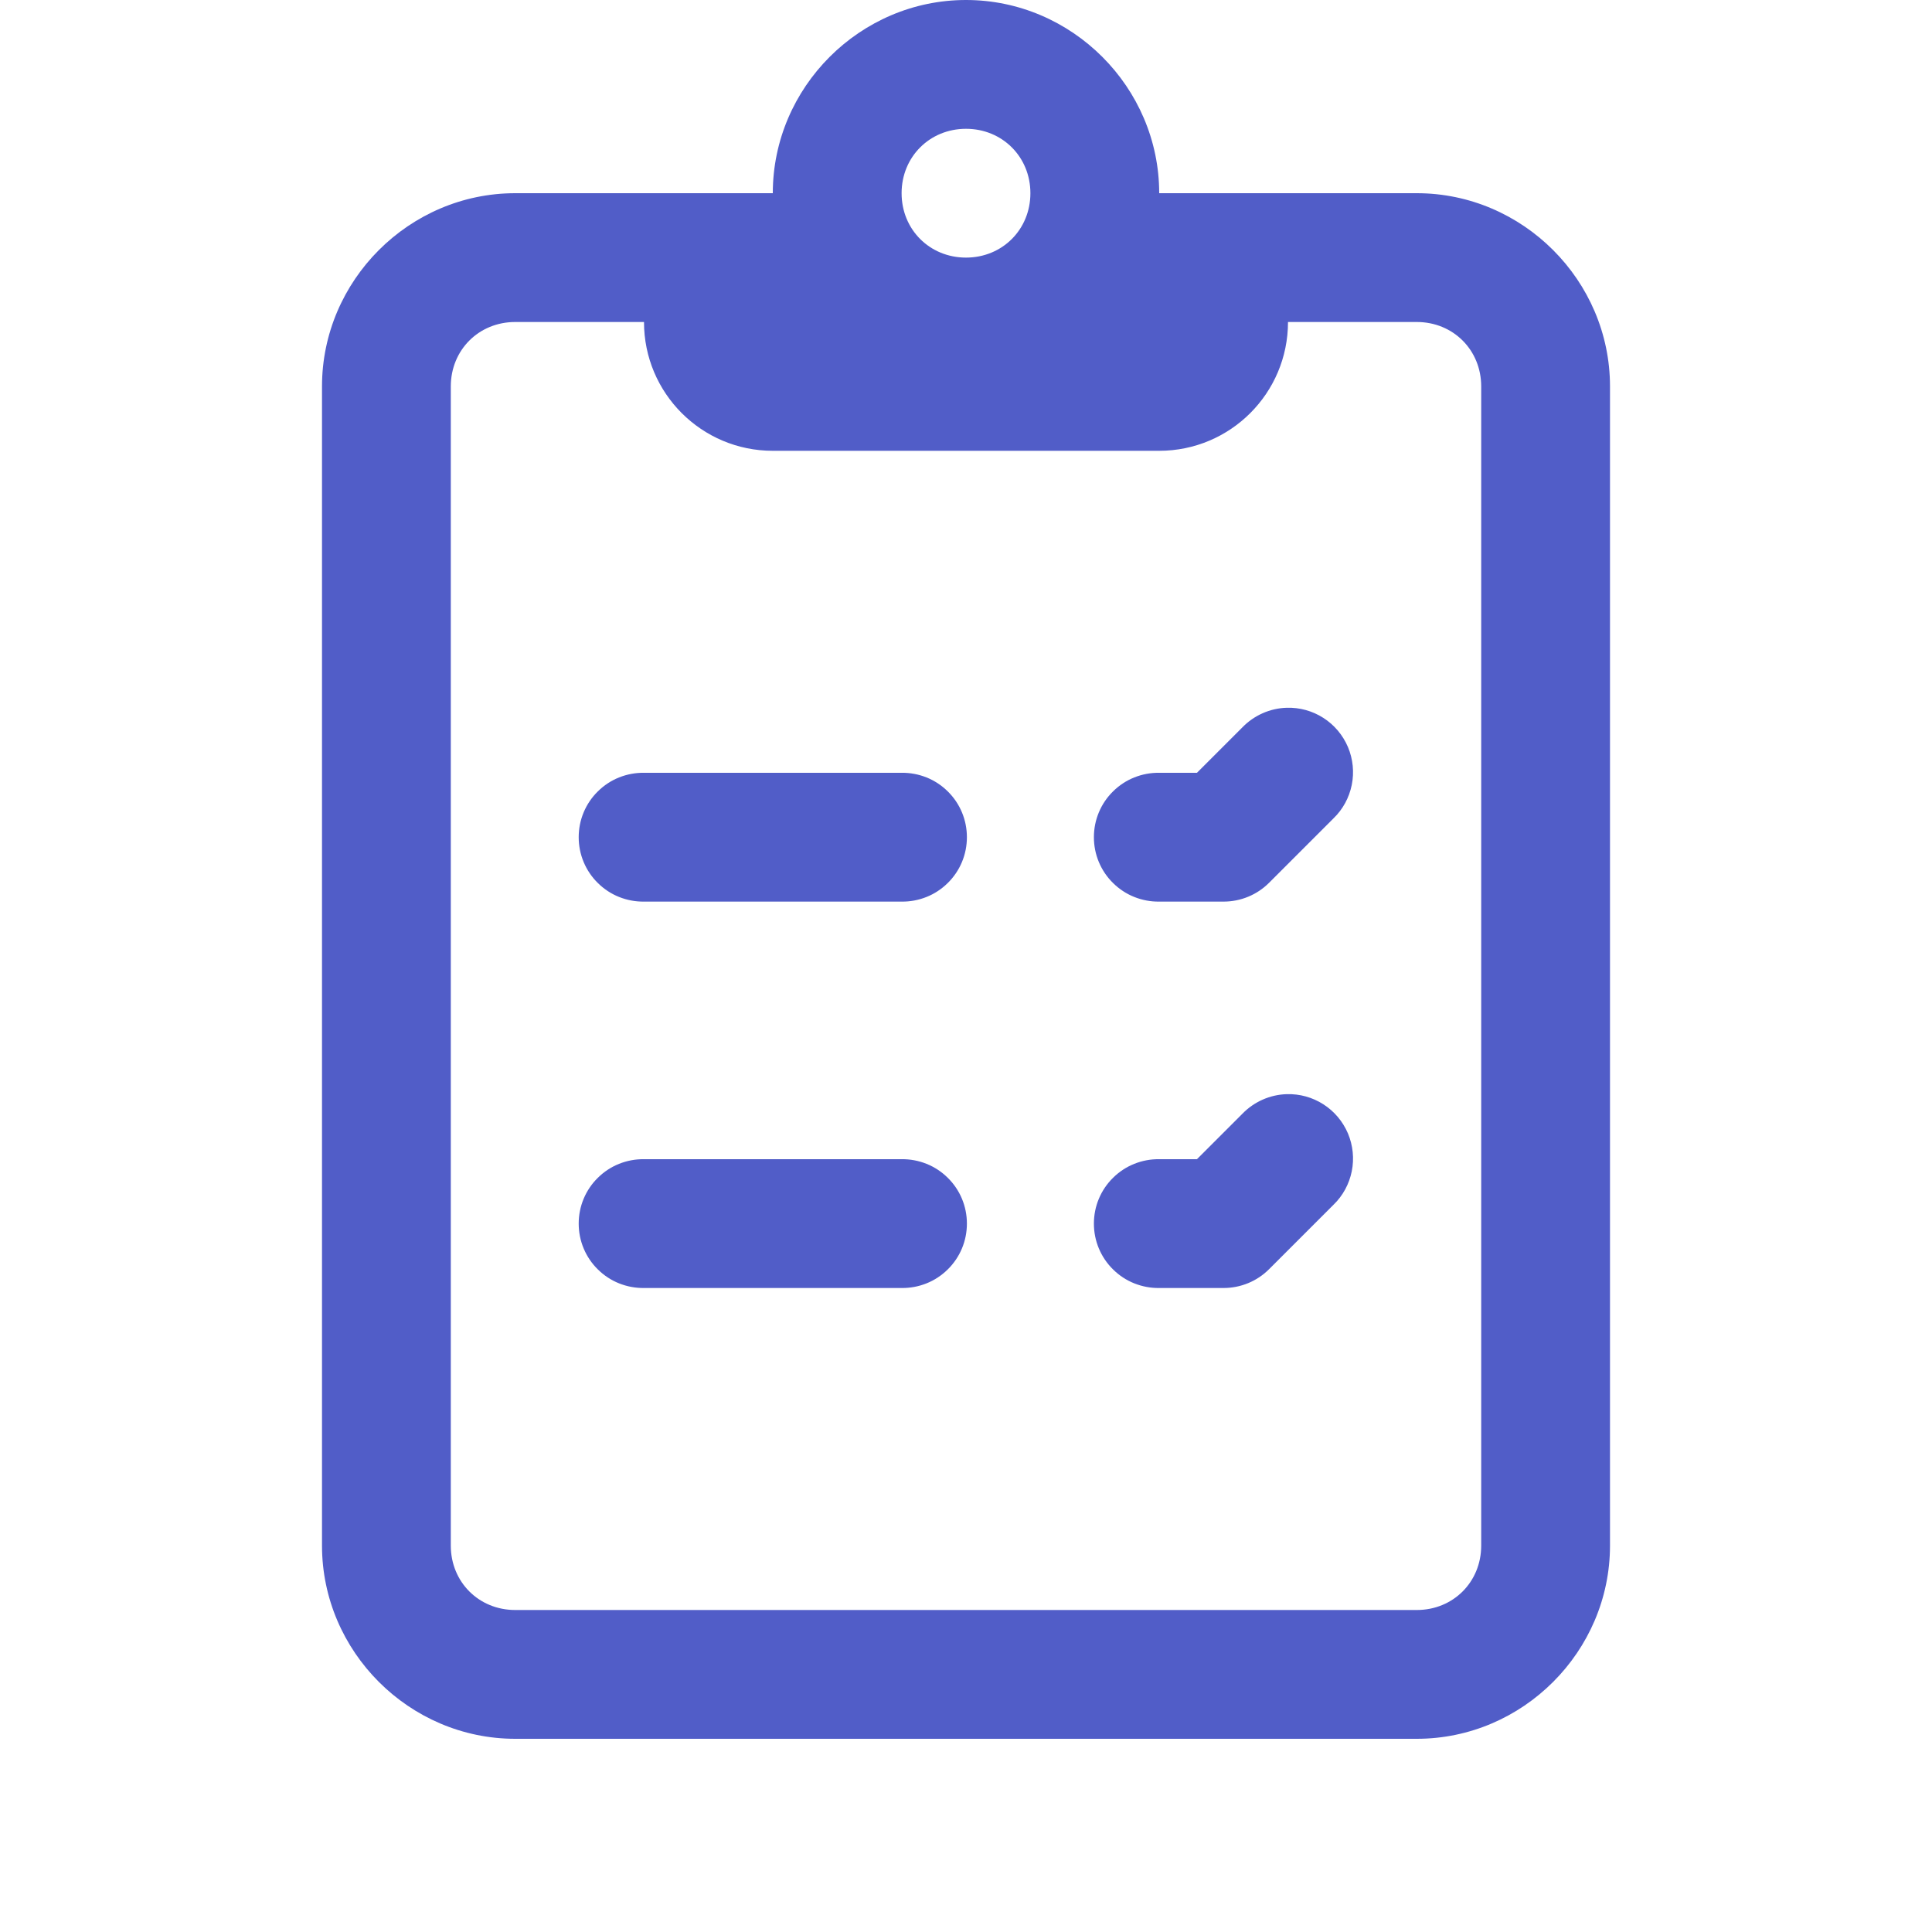 <?xml version="1.0" encoding="UTF-8"?> <svg xmlns="http://www.w3.org/2000/svg" width="30" height="30" viewBox="0 0 30 30" fill="none"> <path d="M15 0C13.355 0 12 1.355 12 3H10H8C6.355 3 5 4.355 5 6V24C5 25.645 6.355 27 8 27H22C23.645 27 25 25.645 25 24V6C25 4.355 23.645 3 22 3H20H18C18 1.355 16.645 0 15 0ZM15 2C15.564 2 16 2.436 16 3C16 3.564 15.564 4 15 4C14.436 4 14 3.564 14 3C14 2.436 14.436 2 15 2ZM8 5H10C10 6.105 10.895 7 12 7H18C19.105 7 20 6.105 20 5H22C22.565 5 23 5.435 23 6V24C23 24.565 22.565 25 22 25H8C7.435 25 7 24.565 7 24V6C7 5.435 7.435 5 8 5ZM19.98 10.99C19.721 10.998 19.474 11.107 19.293 11.293L18.586 12H18C17.867 11.998 17.736 12.023 17.613 12.072C17.49 12.121 17.378 12.195 17.284 12.288C17.189 12.381 17.114 12.492 17.063 12.614C17.012 12.736 16.986 12.867 16.986 13C16.986 13.133 17.012 13.264 17.063 13.386C17.114 13.508 17.189 13.619 17.284 13.712C17.378 13.805 17.49 13.879 17.613 13.928C17.736 13.977 17.867 14.002 18 14H19C19.265 14 19.52 13.895 19.707 13.707L20.707 12.707C20.852 12.567 20.95 12.386 20.99 12.188C21.03 11.991 21.009 11.786 20.931 11.6C20.852 11.415 20.72 11.257 20.55 11.148C20.38 11.039 20.182 10.984 19.98 10.99ZM10 12C9.867 11.998 9.736 12.023 9.613 12.072C9.49 12.121 9.378 12.195 9.284 12.288C9.189 12.381 9.114 12.492 9.063 12.614C9.012 12.736 8.986 12.867 8.986 13C8.986 13.133 9.012 13.264 9.063 13.386C9.114 13.508 9.189 13.619 9.284 13.712C9.378 13.805 9.49 13.879 9.613 13.928C9.736 13.977 9.867 14.002 10 14H14C14.133 14.002 14.264 13.977 14.387 13.928C14.51 13.879 14.622 13.805 14.716 13.712C14.811 13.619 14.886 13.508 14.937 13.386C14.988 13.264 15.014 13.133 15.014 13C15.014 12.867 14.988 12.736 14.937 12.614C14.886 12.492 14.811 12.381 14.716 12.288C14.622 12.195 14.51 12.121 14.387 12.072C14.264 12.023 14.133 11.998 14 12H10ZM19.98 16.99C19.721 16.998 19.474 17.107 19.293 17.293L18.586 18H18C17.867 17.998 17.736 18.023 17.613 18.072C17.49 18.121 17.378 18.195 17.284 18.288C17.189 18.381 17.114 18.492 17.063 18.614C17.012 18.736 16.986 18.867 16.986 19C16.986 19.133 17.012 19.264 17.063 19.386C17.114 19.508 17.189 19.619 17.284 19.712C17.378 19.805 17.49 19.879 17.613 19.928C17.736 19.977 17.867 20.002 18 20H19C19.265 20 19.52 19.895 19.707 19.707L20.707 18.707C20.852 18.567 20.95 18.386 20.99 18.188C21.03 17.991 21.009 17.786 20.931 17.6C20.852 17.415 20.72 17.257 20.55 17.148C20.38 17.039 20.182 16.984 19.98 16.99V16.99ZM10 18C9.867 17.998 9.736 18.023 9.613 18.072C9.49 18.121 9.378 18.195 9.284 18.288C9.189 18.381 9.114 18.492 9.063 18.614C9.012 18.736 8.986 18.867 8.986 19C8.986 19.133 9.012 19.264 9.063 19.386C9.114 19.508 9.189 19.619 9.284 19.712C9.378 19.805 9.49 19.879 9.613 19.928C9.736 19.977 9.867 20.002 10 20H14C14.133 20.002 14.264 19.977 14.387 19.928C14.51 19.879 14.622 19.805 14.716 19.712C14.811 19.619 14.886 19.508 14.937 19.386C14.988 19.264 15.014 19.133 15.014 19C15.014 18.867 14.988 18.736 14.937 18.614C14.886 18.492 14.811 18.381 14.716 18.288C14.622 18.195 14.51 18.121 14.387 18.072C14.264 18.023 14.133 17.998 14 18H10Z" fill="#515DC8"></path> </svg> 